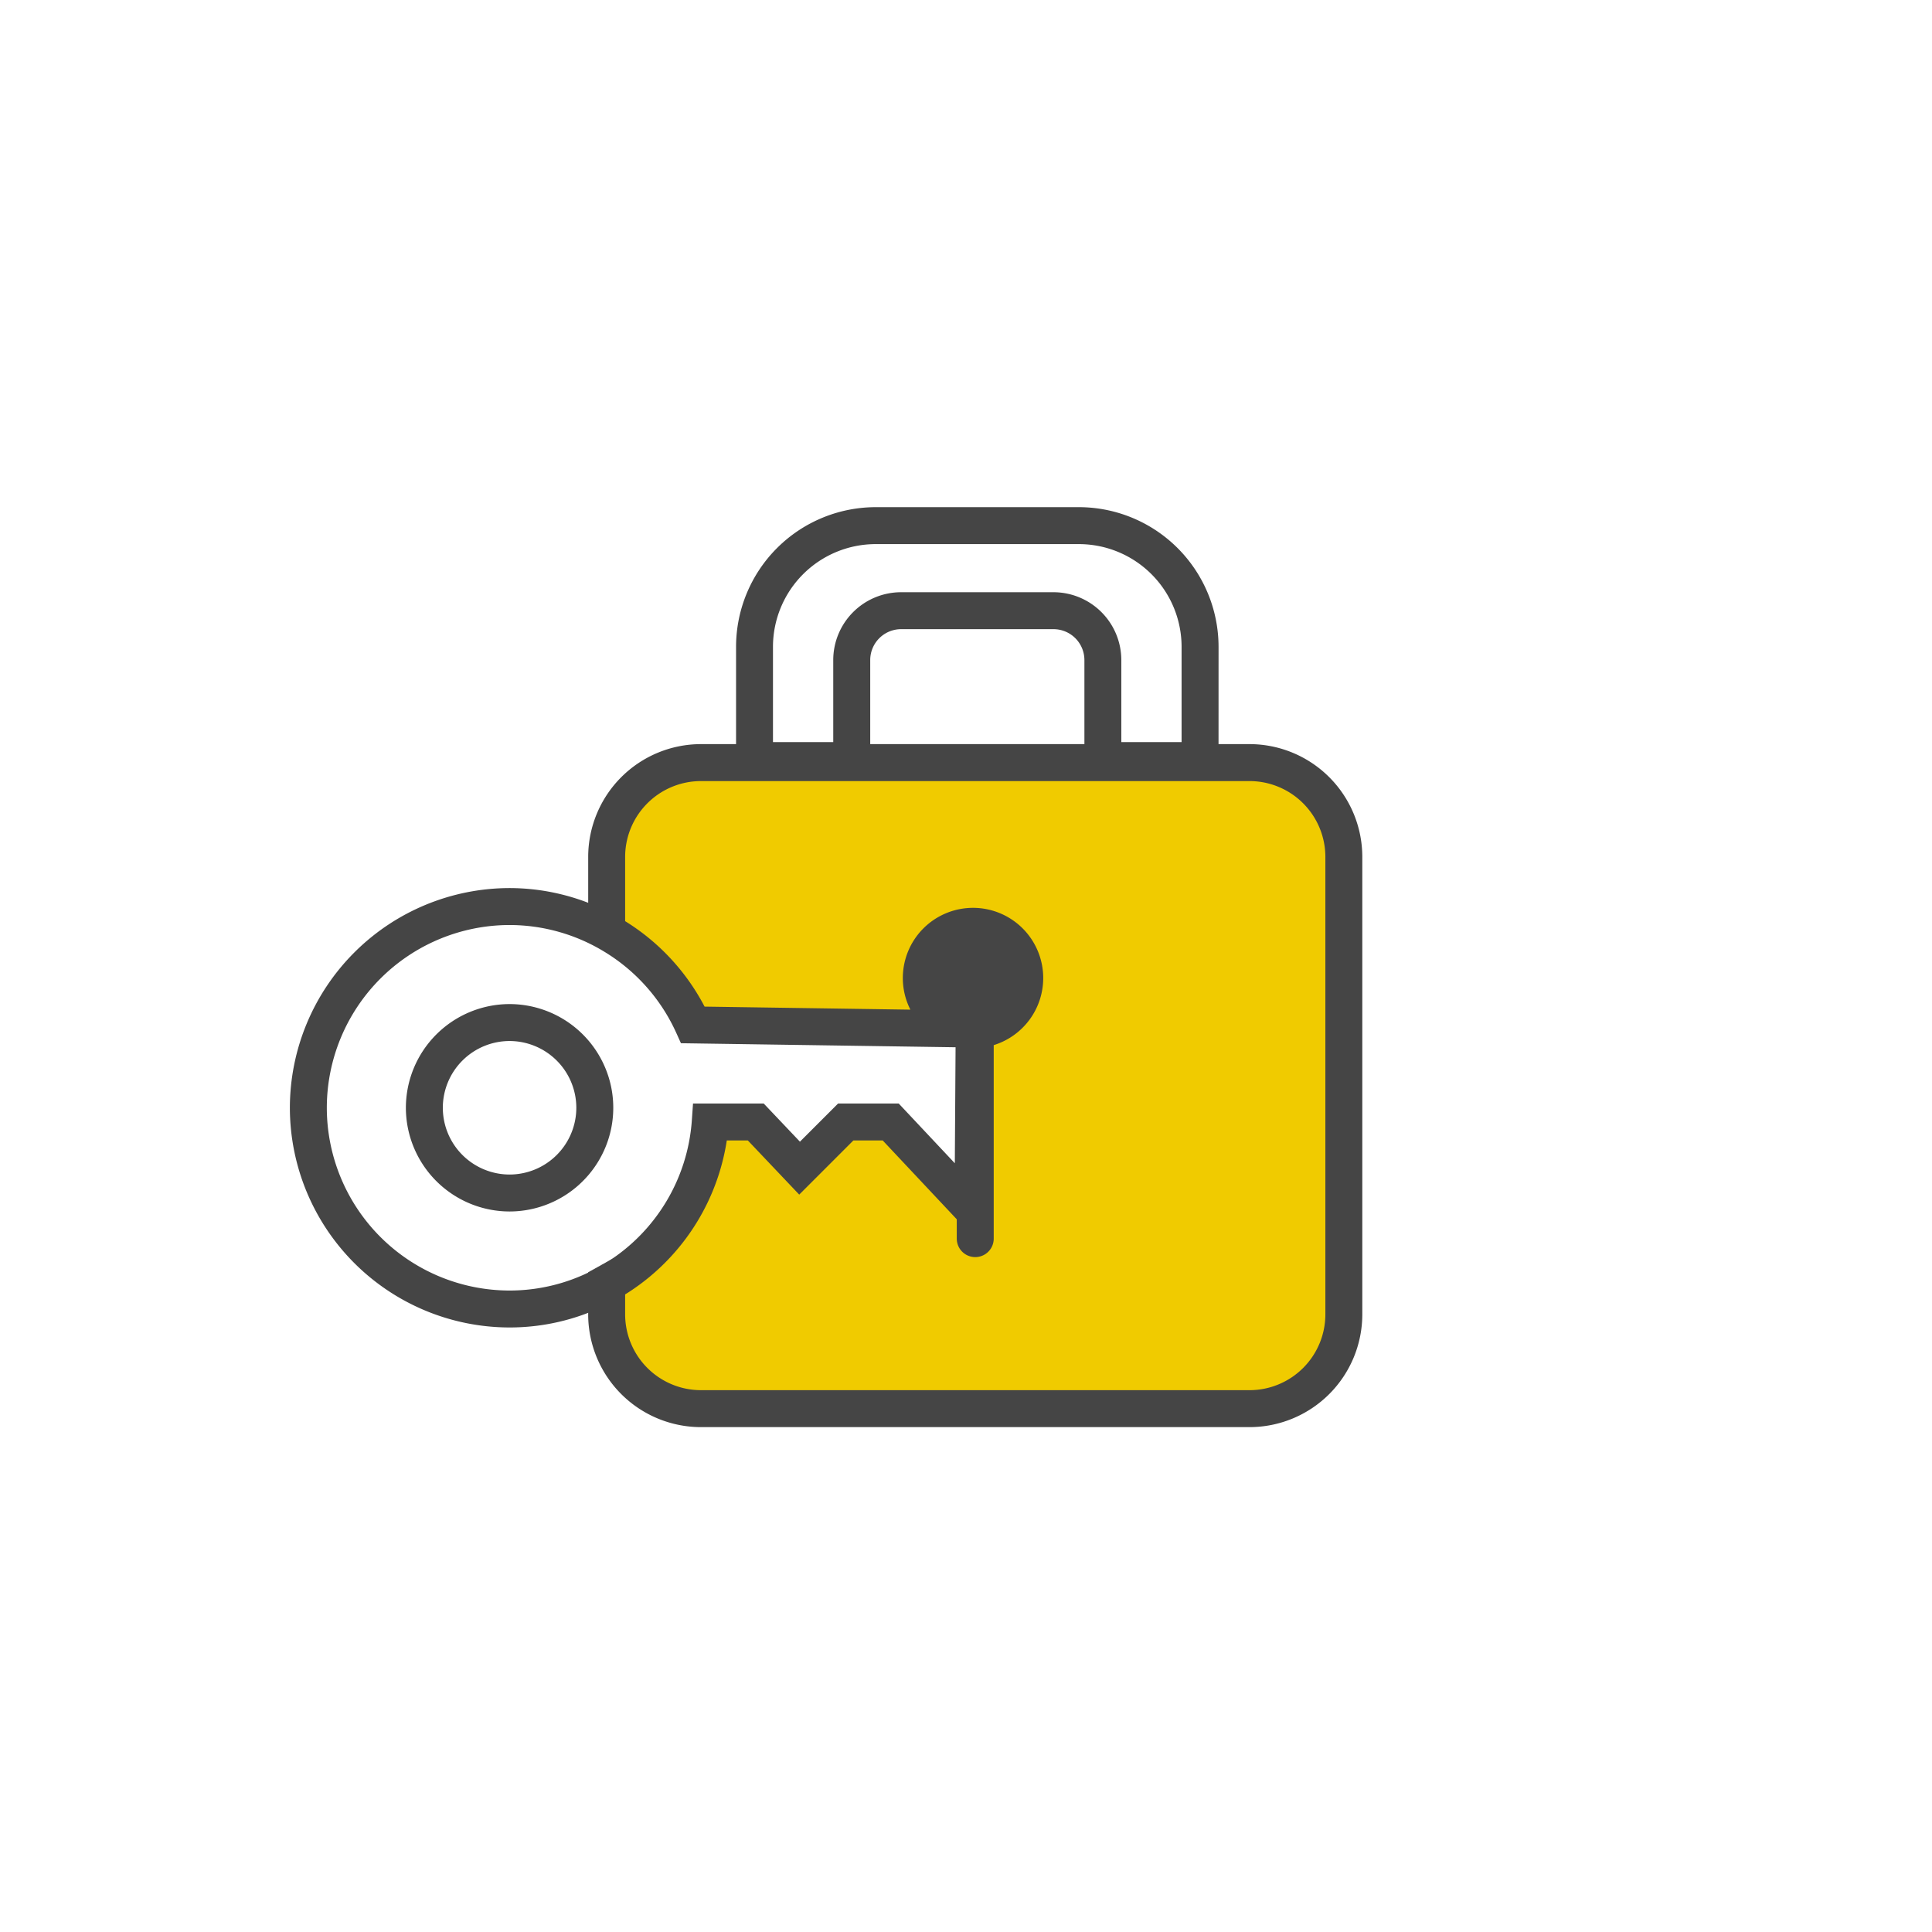 <svg xmlns="http://www.w3.org/2000/svg" xmlns:xlink="http://www.w3.org/1999/xlink" width="230" height="230" viewBox="0 0 230 230">
  <defs>
    <clipPath id="clip-validation_04">
      <rect width="230" height="230"/>
    </clipPath>
  </defs>
  <g id="validation_04" clip-path="url(#clip-validation_04)">
    <g id="Grupo_2315" data-name="Grupo 2315" transform="translate(34.509 60.377)">
      <g id="Grupo_2315-2" data-name="Grupo 2315" transform="translate(36.626 29.967)">
        <path id="Caminho_1993" data-name="Caminho 1993" d="M-1127.985,128.841h-62.489a12.856,12.856,0,0,0-12.842,12.841v7.789c.043.02.084.03.128.052a21.312,21.312,0,0,1,9.57,11c10.64.611,21.739-.943,32.292,1.107,2.615.508,4.293,2.138,4.389,4.894,0,.069,0,.136,0,.2a3.041,3.041,0,0,1-.458,3.408,11.784,11.784,0,0,0-.149,1.268c-.11,2,.154,3.737-.586,5.631-.588,1.5-2.565,2.917-4.174,1.7-2.124-1.609-3.294-4.806-5.454-6.114-1.284-.778-3.587-.39-5.063-.244-2.119.208-2.671.892-3.651,2.7-.8,1.481-3.318,1.993-4.463.574-1.545-1.916-2.444-4.044-5.181-3.848-1.839.132-3.612.738-5.454.974a25.879,25.879,0,0,1-5.055,14.626c-1.47,1.894-3.768,5.071-6.586,4.087-.037-.012-.068-.032-.1-.045v2.343a12.857,12.857,0,0,0,12.842,12.842h62.489a12.857,12.857,0,0,0,12.842-12.842V141.682A12.856,12.856,0,0,0-1127.985,128.841Z" transform="translate(1203.316 -128.841)" fill="#f0cb00"/>
      </g>
      <g id="Grupo_2316" data-name="Grupo 2316" transform="translate(35.514 28.209)">
        <path id="Caminho_1994" data-name="Caminho 1994" d="M-1125.846,126.842h-65.313a13.437,13.437,0,0,0-13.422,13.423v7.113a4.121,4.121,0,0,1,2.31,1.159,4.074,4.074,0,0,1,2.088,1.158v-9.429a9.034,9.034,0,0,1,9.024-9.024h65.313a9.034,9.034,0,0,1,9.024,9.024v54.463a9.034,9.034,0,0,1-9.024,9.024h-65.313a9.034,9.034,0,0,1-9.024-9.024v-7.419c-1.487.767-2.934,1.6-4.4,2.41v5.009a13.437,13.437,0,0,0,13.422,13.423h65.313a13.438,13.438,0,0,0,13.423-13.423V140.265A13.438,13.438,0,0,0-1125.846,126.842Z" transform="translate(1204.581 -126.842)" fill="#454545"/>
      </g>
      <g id="Grupo_2317" data-name="Grupo 2317" transform="translate(53.113 0)">
        <path id="Caminho_1995" data-name="Caminho 1995" d="M-1127.133,127.139H-1143.1V112.974a3.681,3.681,0,0,0-3.676-3.676h-18.147a3.681,3.681,0,0,0-3.675,3.676v14.165h-15.972V111.393a16.638,16.638,0,0,1,16.62-16.619h24.2a16.638,16.638,0,0,1,16.62,16.619Zm-11.573-4.4h7.175V111.393a12.235,12.235,0,0,0-12.222-12.221h-24.2a12.235,12.235,0,0,0-12.222,12.221v11.348H-1173v-9.767a8.083,8.083,0,0,1,8.073-8.074h18.147a8.083,8.083,0,0,1,8.074,8.074Z" transform="translate(1184.574 -94.774)" fill="#454545"/>
      </g>
      <g id="Grupo_2319" data-name="Grupo 2319" transform="translate(0 45.347)">
        <g id="Grupo_2318" data-name="Grupo 2318" transform="translate(4.398 4.398)">
          <path id="Caminho_1996" data-name="Caminho 1996" d="M-1216.307,167.024a7.956,7.956,0,0,0-7.947,7.947,7.956,7.956,0,0,0,7.947,7.947,7.956,7.956,0,0,0,7.946-7.947A7.956,7.956,0,0,0-1216.307,167.024Z" transform="translate(1238.064 -153.214)" fill="none"/>
          <path id="Caminho_1997" data-name="Caminho 1997" d="M-1218.2,185.427a12.36,12.36,0,0,1-12.345-12.345,12.36,12.36,0,0,1,12.345-12.345,12.36,12.36,0,0,1,11.351,7.5V154.547a21.713,21.713,0,0,0-11.351-3.222,21.781,21.781,0,0,0-21.757,21.757,21.78,21.78,0,0,0,21.757,21.756,21.6,21.6,0,0,0,11.351-3.224V177.927A12.36,12.36,0,0,1-1218.2,185.427Z" transform="translate(1239.953 -151.325)" fill="none"/>
          <path id="Caminho_1998" data-name="Caminho 1998" d="M-1216.909,162.024a12.36,12.36,0,0,0-12.345,12.345,12.36,12.36,0,0,0,12.345,12.345,12.36,12.36,0,0,0,11.351-7.5,12.27,12.27,0,0,0,.993-4.845,12.273,12.273,0,0,0-.993-4.845A12.36,12.36,0,0,0-1216.909,162.024Zm0,20.292a7.956,7.956,0,0,1-7.947-7.947,7.956,7.956,0,0,1,7.947-7.947,7.956,7.956,0,0,1,7.946,7.947A7.956,7.956,0,0,1-1216.909,182.316Z" transform="translate(1238.666 -152.613)" fill="#454545"/>
        </g>
        <path id="Caminho_1999" data-name="Caminho 1999" d="M-1155.269,157.035a8.356,8.356,0,0,0-8.357-8.357,8.357,8.357,0,0,0-8.357,8.357,8.31,8.31,0,0,0,.9,3.763l-24.5-.362a26.214,26.214,0,0,0-11.864-11.492,26.06,26.06,0,0,0-11.351-2.62,26.184,26.184,0,0,0-26.155,26.155,26.183,26.183,0,0,0,26.155,26.154,25.944,25.944,0,0,0,11.351-2.609,26.247,26.247,0,0,0,14.507-19.655h2.506l6.118,6.448,6.447-6.448h3.492l8.816,9.387v2.3a2.2,2.2,0,0,0,2.2,2.2,2.2,2.2,0,0,0,2.2-2.2V165.021A8.361,8.361,0,0,0-1155.269,157.035Zm-10.524,22.048-6.679-7.111h-7.217l-4.543,4.543-4.311-4.543h-8.417l-.143,2.046a21.76,21.76,0,0,1-10.344,16.994,21.6,21.6,0,0,1-11.351,3.224,21.78,21.78,0,0,1-21.757-21.756,21.781,21.781,0,0,1,21.757-21.757,21.713,21.713,0,0,1,11.351,3.222,21.778,21.778,0,0,1,8.475,9.577l.575,1.272,32.693.482Z" transform="translate(1244.953 -146.325)" fill="#454545"/>
      </g>
    </g>
  </g>
</svg>
